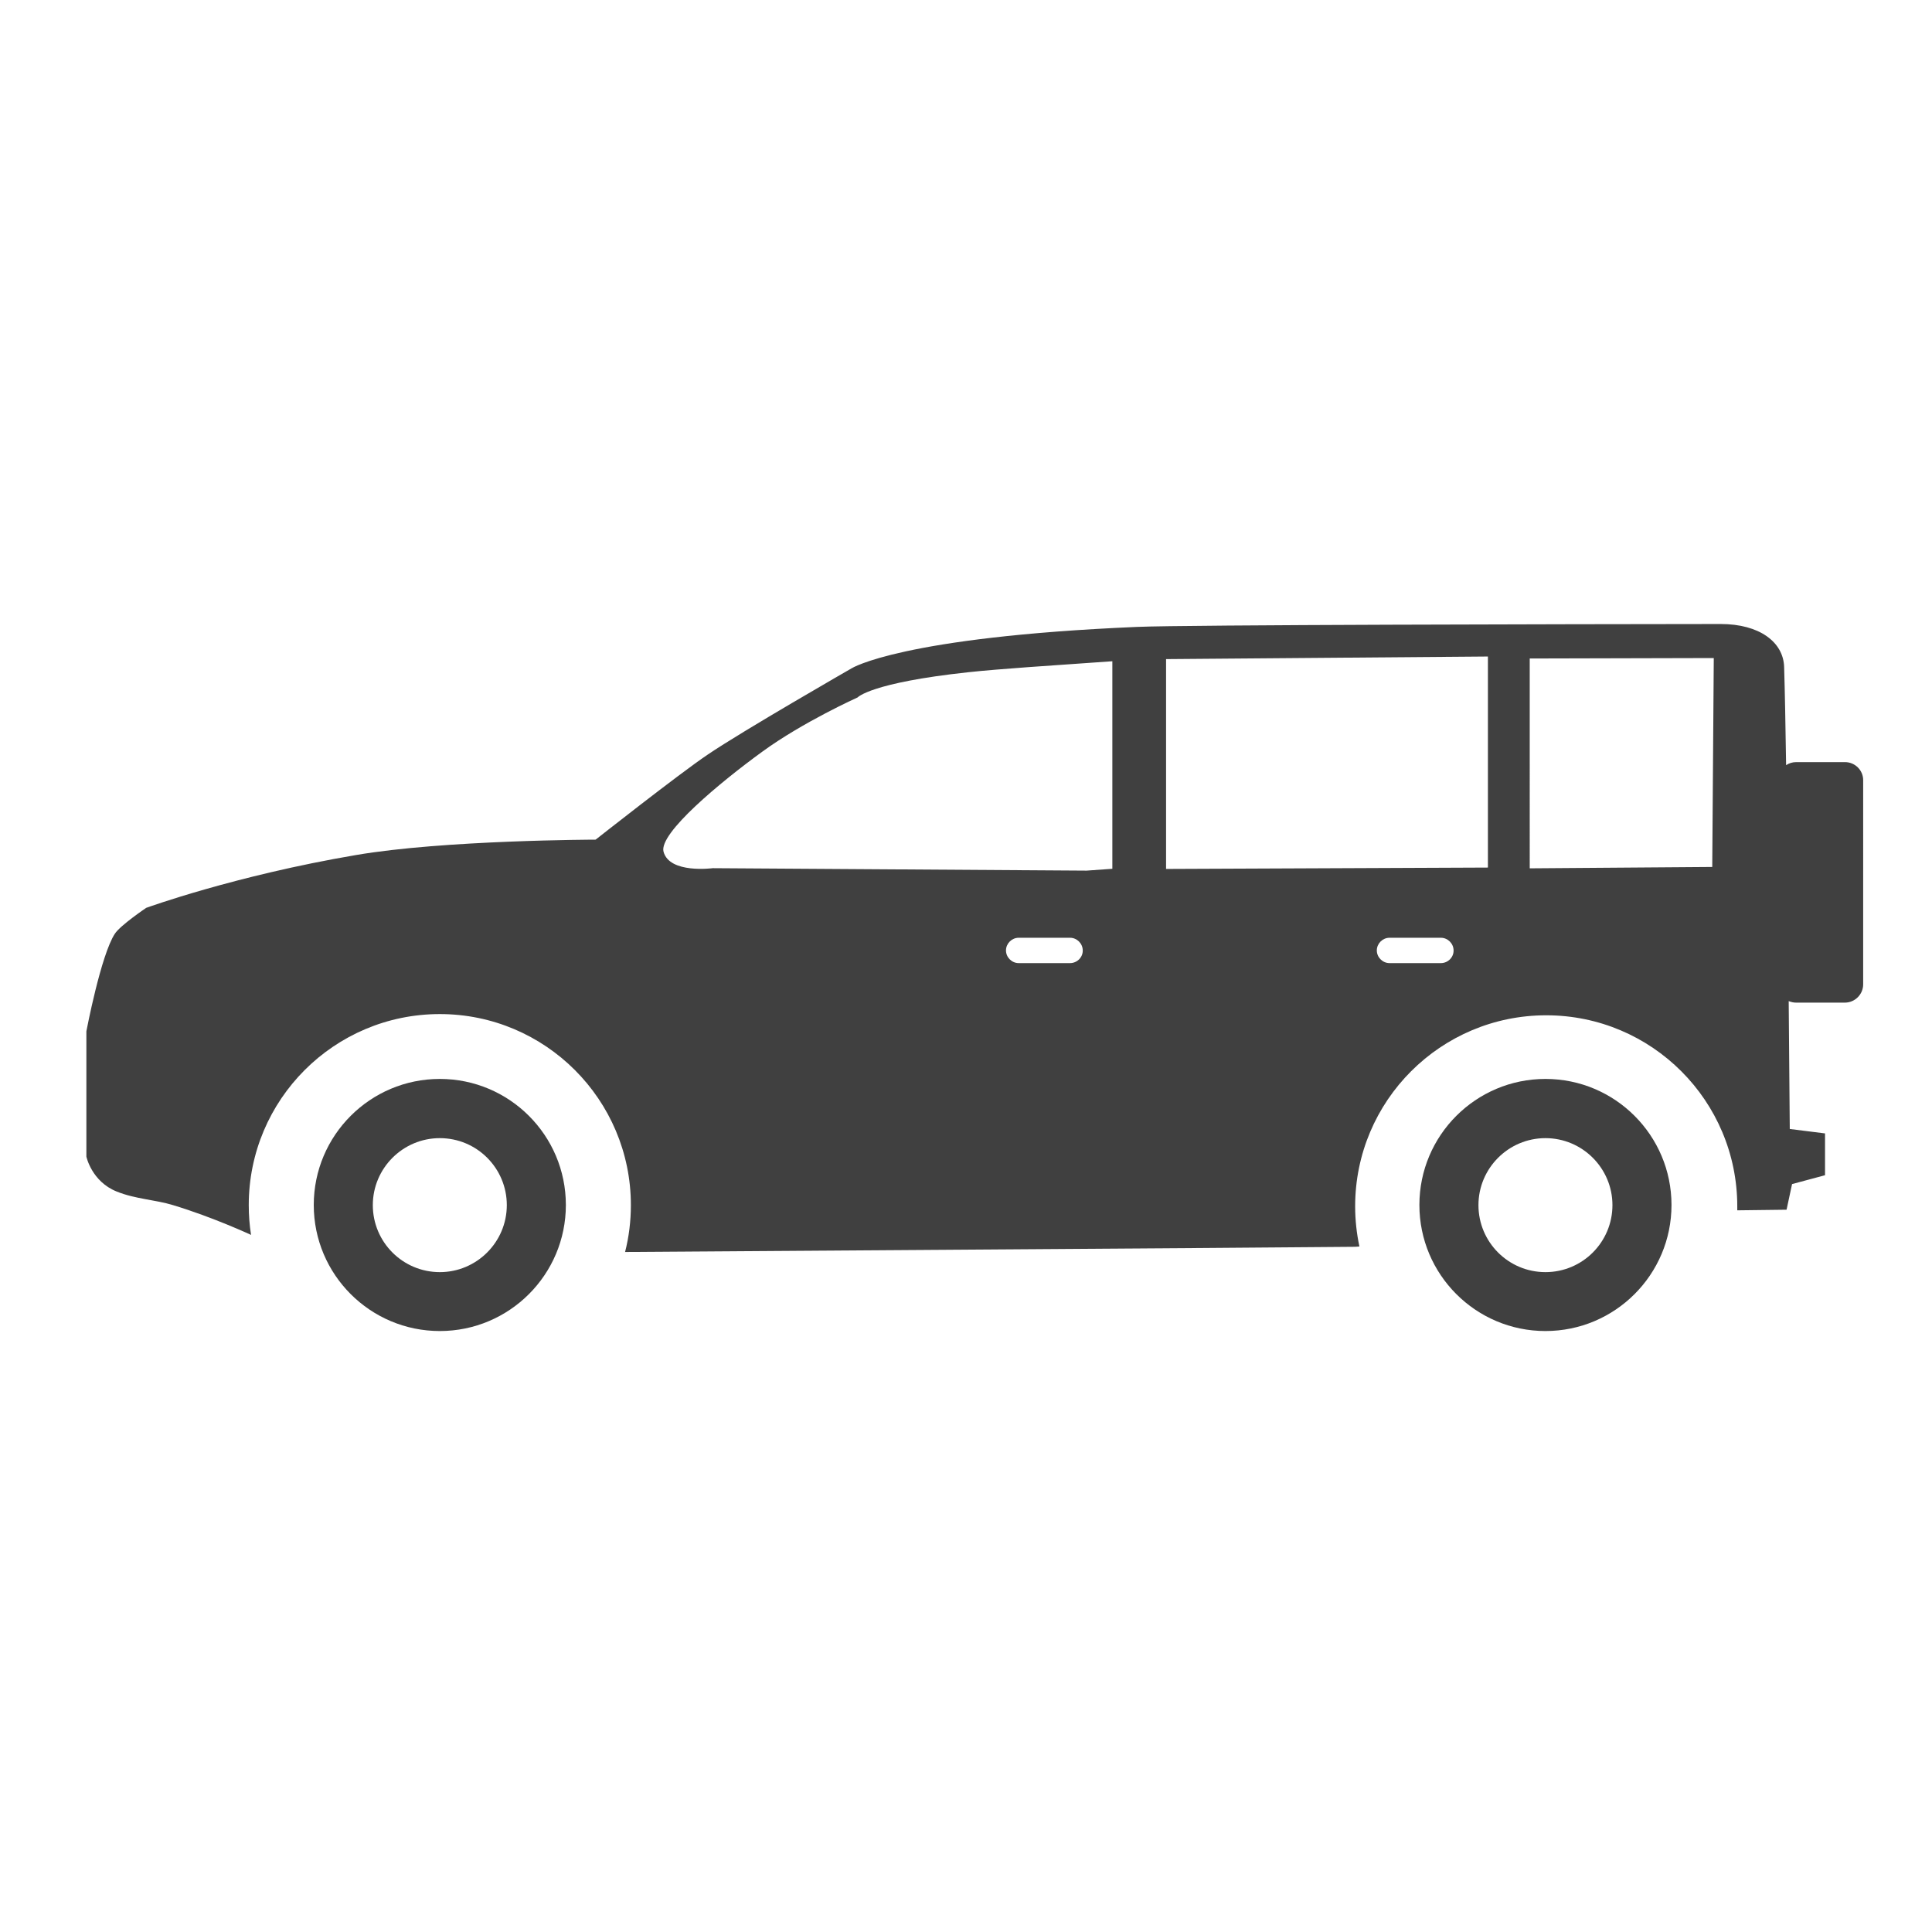 <?xml version="1.0" encoding="utf-8"?>
<!-- Generator: Adobe Illustrator 19.2.1, SVG Export Plug-In . SVG Version: 6.00 Build 0)  -->
<svg version="1.1" id="Capa_1" xmlns="http://www.w3.org/2000/svg" xmlns:xlink="http://www.w3.org/1999/xlink" x="0px" y="0px"
	 viewBox="0 0 1266 1266" style="enable-background:new 0 0 1266 1266;" xml:space="preserve">
<style type="text/css">
	.st0{fill:#404040;}
</style>
<g>
	<path class="st0" d="M288.2,707c-45.6,0-82.6,37-82.6,82.6c0,45.6,37,82.6,82.6,82.6c45.6,0,82.6-37,82.6-82.6
		C370.8,744,333.8,707,288.2,707z M288.2,833.6c-24.3,0-43.9-19.7-43.9-43.9c0-24.2,19.7-43.9,43.9-43.9c24.3,0,43.9,19.7,43.9,43.9
		S312.4,833.6,288.2,833.6z"/>
	<path class="st0" d="M1012.7,707c-45.6,0-82.6,37-82.6,82.6c0,45.6,37,82.6,82.6,82.6c45.6,0,82.6-37,82.6-82.6
		C1095.3,744,1058.3,707,1012.7,707z M1012.7,833.6c-24.3,0-43.9-19.7-43.9-43.9c0-24.2,19.7-43.9,43.9-43.9
		c24.2,0,43.9,19.7,43.9,43.9S1037,833.6,1012.7,833.6z"/>
	<path class="st0" d="M1209,499.4h-32c-2.4,0-4.7,0.7-6.6,2c-0.4-25.8-0.8-48.4-1.3-64.4c-0.5-16.2-16.1-28.1-41.6-28.1
		c-100,0.1-349.9,0.5-382.5,1.9c-154.6,6.6-186.9,27.1-186.9,27.1s-71.6,41.1-94.4,56.6c-19.1,12.9-73.4,55.7-73.4,55.7
		s-99.4,0.2-157.1,10.1c-79.5,13.5-137.4,34.6-137.4,34.6s-16.9,11.4-20.5,16.9c-9.2,13.9-18.7,64-18.7,64v82.1
		c0,0,3.4,16.3,19.9,22.9c12.4,5,25.2,5.3,36.9,8.9c26.2,7.9,51.1,19.5,51.1,19.5c-1-6.4-1.5-12.9-1.5-19.5
		c0-69.2,56.1-125.2,125.2-125.2s125.2,56.1,125.2,125.2c0,10.6-1.3,20.9-3.8,30.7l376.6-2.6L888,817l2.8-0.2
		c-1.8-8.4-2.8-17.3-2.8-26.3c0-69.2,56.1-125.2,125.2-125.2c69.2,0,125.2,56.1,125.2,125.2c0,0.9,0,1.7,0,2.6l32.3-0.4l3.6-16.8
		l21.6-5.8v-27.4l-23.1-2.9c0,0-0.3-35.8-0.7-83.8c1.5,0.6,3.1,1,4.8,1h32c6.6,0,12-5.4,12-12V511.4
		C1221,504.8,1215.6,499.4,1209,499.4z M701.2,631.1h-33.7c-4.5,0-8.3-3.8-8.3-8.3c0-4.5,3.8-8.3,8.3-8.3h33.7
		c4.5,0,8.3,3.8,8.3,8.3C709.6,627.3,705.8,631.1,701.2,631.1z M944.2,631.1h-33.7c-4.5,0-8.3-3.8-8.3-8.3c0-4.5,3.8-8.3,8.3-8.3
		h33.7c4.5,0,8.3,3.8,8.3,8.3C952.6,627.3,948.8,631.1,944.2,631.1z M728.9,569.3l-16.9,1.2l-245-1.6c0,0-28.3,3.8-32.2-10.8
		c-3.2-12.1,37.4-45.7,64.8-65.6C526.2,473.1,562,457,562,457s8.4-9.6,72.5-16.5c18.8-2.1,64.4-5.1,64.4-5.1l30-2.1V569.3z
		 M975,568.5l-210.9,0.9V431.9l210.9-1.7V568.5z M1122,568.1l-119.6,0.9V431.5l120.6-0.3L1122,568.1z"/>
</g>
</svg>
